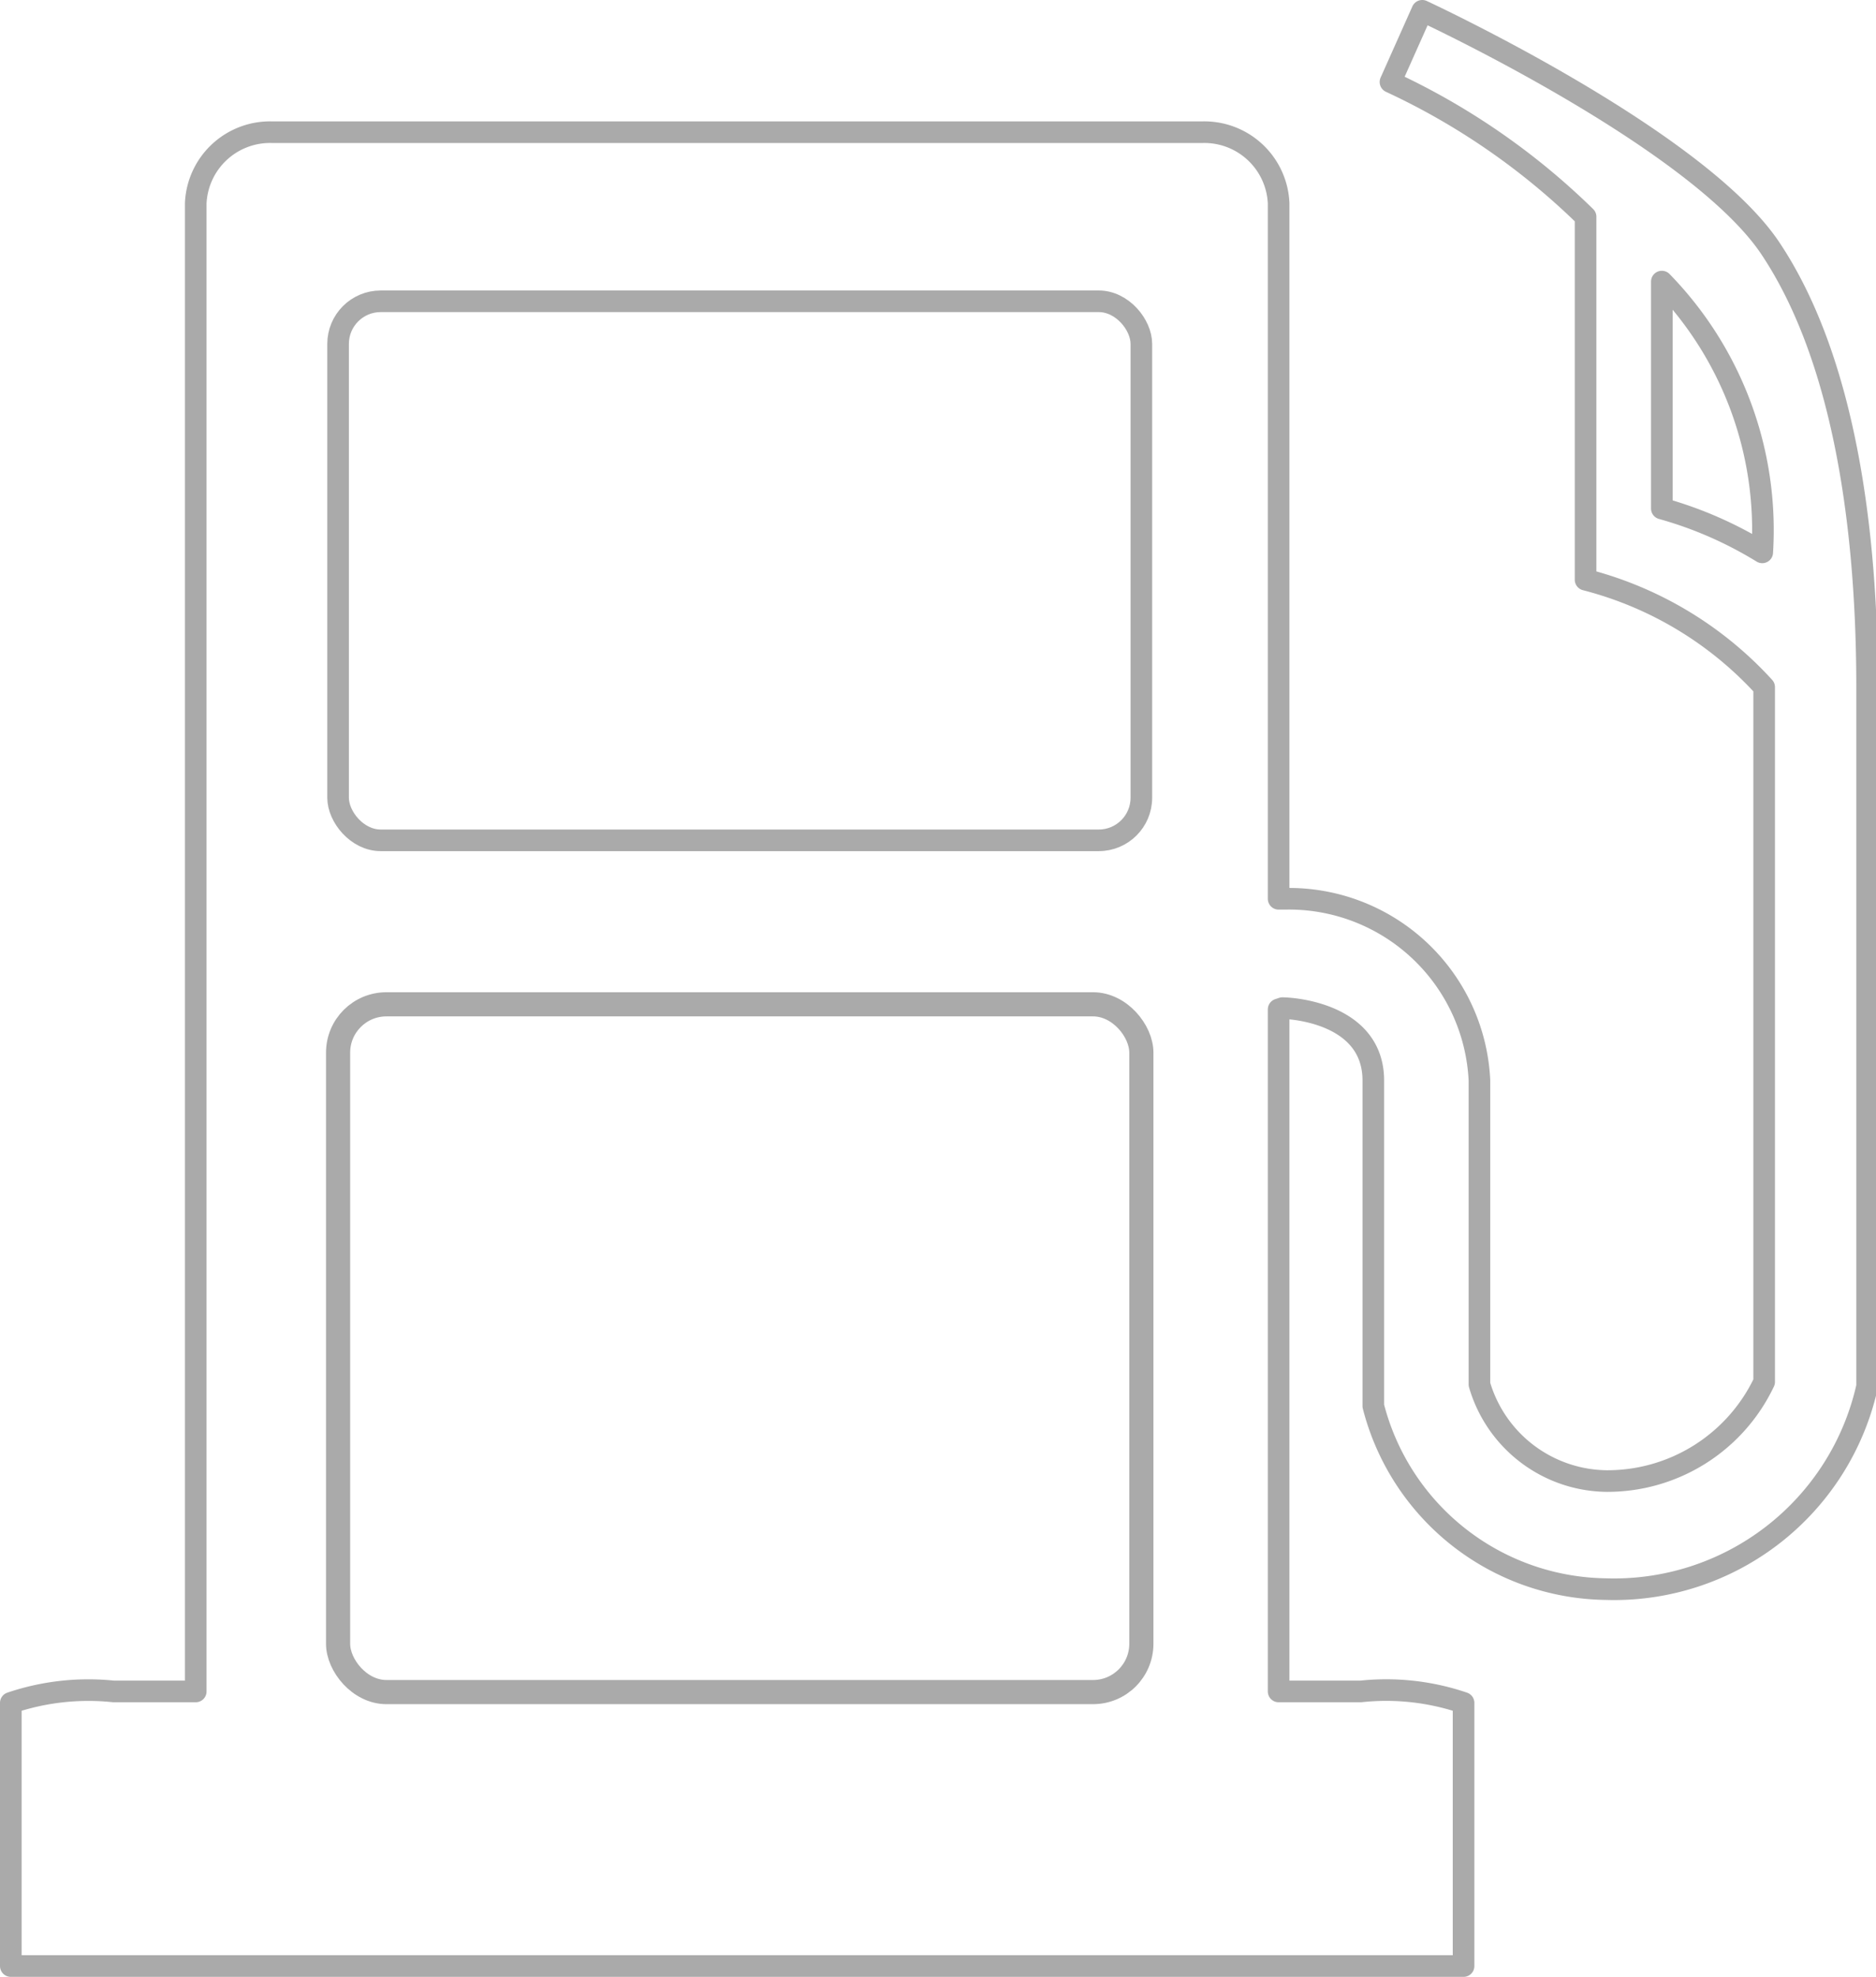 <svg xmlns="http://www.w3.org/2000/svg" viewBox="0 0 29.52 31.1"><title>fuel-icn</title><rect x="5.32" y="4.74" width="12.64" height="8.48" rx="0.67" stroke-width="0.34" stroke="#aaa" stroke-linecap="round" stroke-linejoin="round" fill="none"/><rect x="5.32" y="15.8" width="12.64" height="10.82" rx="0.76" stroke-width="0.38" stroke="#aaa" stroke-linecap="round" stroke-linejoin="round" fill="none"/><path d="M20.12,15.88V26.61h1.29a3.77,3.77,0,0,1,1.62.18v4.14H.17V26.79a3.81,3.81,0,0,1,1.62-.18H3.08V3.2A1.17,1.17,0,0,1,4.29,2.08H18.91A1.17,1.17,0,0,1,20.12,3.2V14.14l.1,0A3,3,0,0,1,23.28,17v4.78a2.11,2.11,0,0,0,2,1.52,2.73,2.73,0,0,0,2.48-1.56V10.81a5.73,5.73,0,0,0-2.81-1.69V3.41a11,11,0,0,0-3.07-2.12l.5-1.12s4.32,2,5.48,3.74,1.52,4.41,1.52,6.9v11A4.08,4.08,0,0,1,25.26,25a3.83,3.83,0,0,1-3.65-2.88l0-.21V17c0-1.06-1.28-1.14-1.43-1.14Z" fill="none" stroke="#aaa" stroke-linecap="round" stroke-linejoin="round" stroke-width="0.34"/><path d="M26.15,8V4.43a5.6,5.6,0,0,1,1.58,4.26A6.19,6.19,0,0,0,26.15,8Z" fill="none" stroke="#aaa" stroke-linecap="round" stroke-linejoin="round" stroke-width="0.34"/></svg>
